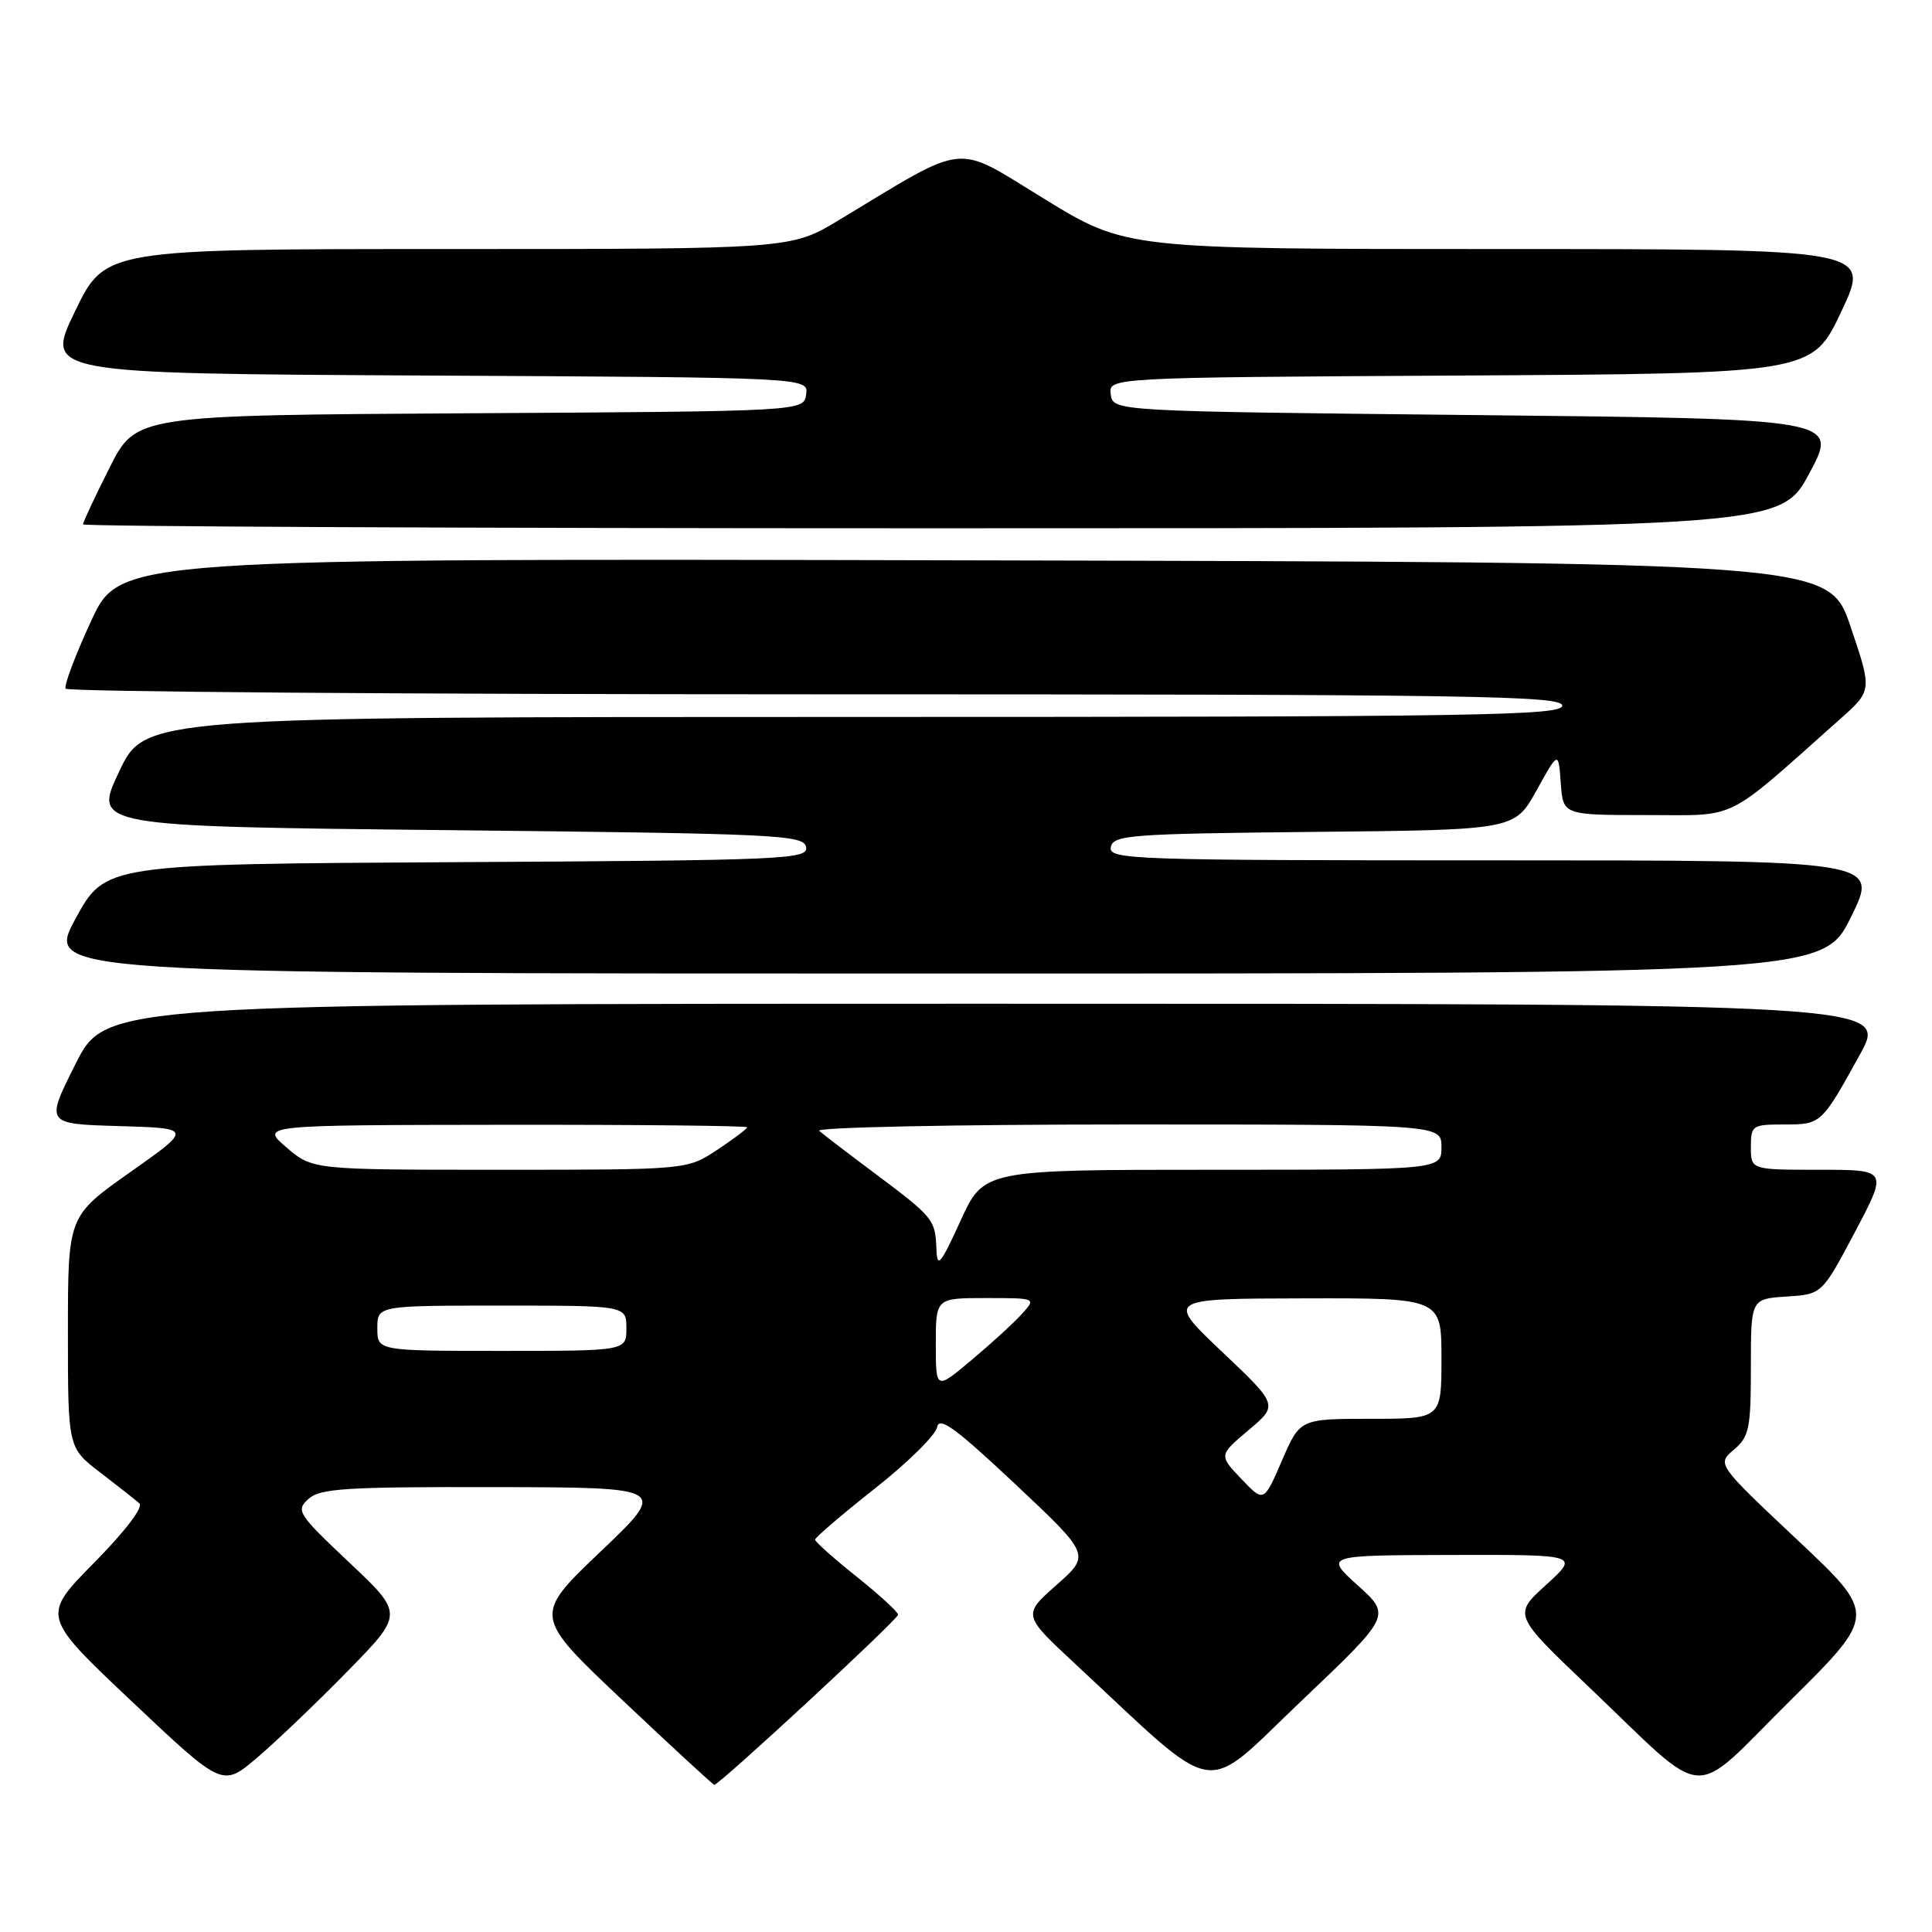 <?xml version="1.0" encoding="UTF-8" standalone="no"?>
<!DOCTYPE svg PUBLIC "-//W3C//DTD SVG 1.1//EN" "http://www.w3.org/Graphics/SVG/1.1/DTD/svg11.dtd" >
<svg xmlns="http://www.w3.org/2000/svg" xmlns:xlink="http://www.w3.org/1999/xlink" version="1.1" viewBox="0 0 256 256">
 <g >
 <path fill="currentColor"
d=" M 46.00 221.50 C 53.50 213.85 53.50 213.85 46.29 207.05 C 39.46 200.60 39.17 200.16 40.87 198.62 C 42.41 197.22 45.80 197.01 65.58 197.05 C 88.50 197.09 88.50 197.09 79.58 205.59 C 70.65 214.10 70.65 214.10 82.50 225.30 C 89.02 231.46 94.49 236.50 94.65 236.50 C 95.32 236.50 119.00 214.58 119.00 213.96 C 119.00 213.60 116.52 211.32 113.50 208.91 C 110.48 206.50 108.00 204.29 108.00 204.01 C 108.00 203.73 111.57 200.68 115.93 197.23 C 120.30 193.79 124.01 190.12 124.18 189.10 C 124.43 187.63 126.66 189.26 134.50 196.63 C 144.50 206.03 144.50 206.03 140.00 210.01 C 135.50 213.99 135.50 213.99 142.50 220.50 C 161.95 238.59 159.05 238.11 172.42 225.40 C 184.34 214.07 184.34 214.07 179.92 210.08 C 175.50 206.08 175.50 206.08 192.38 206.04 C 209.26 206.00 209.26 206.00 204.88 209.99 C 200.50 213.97 200.50 213.97 210.50 223.50 C 226.74 238.96 223.68 238.74 237.15 225.40 C 248.71 213.96 248.71 213.96 238.10 203.99 C 227.50 194.01 227.50 194.01 229.75 192.09 C 231.78 190.37 232.00 189.28 232.00 181.14 C 232.00 172.11 232.00 172.11 236.71 171.80 C 241.42 171.50 241.42 171.50 245.79 163.25 C 250.15 155.00 250.15 155.00 241.08 155.00 C 232.00 155.00 232.00 155.00 232.00 152.00 C 232.00 149.12 232.18 149.00 236.38 149.00 C 241.32 149.00 241.34 148.98 246.44 139.75 C 250.17 133.00 250.17 133.00 132.10 133.00 C 14.02 133.00 14.02 133.00 10.02 140.96 C 6.01 148.93 6.01 148.93 15.76 149.21 C 25.50 149.50 25.50 149.50 17.25 155.32 C 9.00 161.14 9.00 161.14 9.00 176.48 C 9.00 191.83 9.00 191.83 13.25 195.09 C 15.59 196.89 17.93 198.73 18.46 199.19 C 19.04 199.69 16.62 202.86 12.46 207.08 C 5.50 214.15 5.50 214.15 17.49 225.47 C 29.48 236.79 29.48 236.79 33.99 232.97 C 36.47 230.87 41.88 225.71 46.00 221.50 Z  M 245.27 121.50 C 248.98 114.00 248.98 114.00 197.92 114.00 C 149.82 114.00 146.87 113.90 147.19 112.25 C 147.50 110.64 149.71 110.48 174.11 110.23 C 200.70 109.97 200.70 109.97 203.60 104.73 C 206.50 99.50 206.50 99.50 206.81 103.75 C 207.11 108.00 207.11 108.00 218.20 108.00 C 230.50 108.00 228.28 109.10 243.79 95.31 C 248.08 91.50 248.08 91.50 245.20 83.00 C 242.32 74.50 242.32 74.50 129.11 74.25 C 15.91 73.99 15.91 73.99 12.09 82.25 C 9.99 86.79 8.46 90.84 8.69 91.25 C 8.93 91.66 53.64 92.00 108.06 92.00 C 195.34 92.00 207.00 92.18 207.00 93.50 C 207.00 94.82 195.90 95.00 113.11 95.00 C 19.21 95.00 19.21 95.00 15.78 102.25 C 12.35 109.50 12.35 109.50 59.41 110.00 C 103.10 110.46 106.50 110.62 106.81 112.24 C 107.12 113.87 104.20 114.00 60.54 114.24 C 13.94 114.50 13.94 114.50 10.00 121.75 C 6.07 129.00 6.07 129.00 123.81 129.00 C 241.56 129.00 241.56 129.00 245.27 121.50 Z  M 239.73 62.75 C 243.63 55.50 243.63 55.50 195.57 55.00 C 147.50 54.50 147.50 54.50 147.18 52.26 C 146.86 50.02 146.86 50.02 193.49 49.76 C 240.12 49.50 240.12 49.50 244.00 41.25 C 247.88 33.00 247.88 33.00 198.55 33.00 C 149.23 33.00 149.23 33.00 138.40 26.37 C 126.26 18.94 128.50 18.71 111.15 29.17 C 104.80 33.00 104.80 33.00 59.36 33.00 C 13.93 33.00 13.93 33.00 9.94 41.25 C 5.95 49.50 5.95 49.50 56.54 49.76 C 107.14 50.02 107.14 50.02 106.82 52.26 C 106.50 54.50 106.50 54.50 62.26 54.76 C 18.01 55.02 18.01 55.02 14.51 61.99 C 12.58 65.82 11.00 69.19 11.00 69.48 C 11.00 69.76 61.59 70.00 123.42 70.00 C 235.83 70.00 235.83 70.00 239.73 62.75 Z  M 164.48 195.96 C 161.50 192.83 161.50 192.83 165.44 189.50 C 169.38 186.18 169.38 186.18 161.94 179.13 C 154.50 172.08 154.50 172.08 172.75 172.04 C 191.00 172.00 191.00 172.00 191.00 180.00 C 191.00 188.00 191.00 188.00 181.63 188.00 C 172.25 188.00 172.25 188.00 169.86 193.55 C 167.46 199.09 167.46 199.09 164.48 195.96 Z  M 124.00 178.09 C 124.00 172.00 124.00 172.00 130.65 172.00 C 137.31 172.00 137.31 172.00 135.40 174.11 C 134.36 175.27 131.36 178.01 128.75 180.20 C 124.00 184.19 124.00 184.19 124.00 178.09 Z  M 50.00 176.00 C 50.00 173.00 50.00 173.00 66.50 173.00 C 83.00 173.00 83.00 173.00 83.00 176.00 C 83.00 179.00 83.00 179.00 66.50 179.00 C 50.00 179.00 50.00 179.00 50.00 176.00 Z  M 124.08 165.50 C 123.94 161.61 123.68 161.29 116.00 155.54 C 112.42 152.87 109.07 150.30 108.55 149.84 C 108.03 149.38 126.37 149.00 149.30 149.00 C 191.00 149.00 191.00 149.00 191.00 152.00 C 191.00 155.00 191.00 155.00 160.68 155.00 C 130.37 155.00 130.37 155.00 127.28 161.75 C 124.59 167.63 124.18 168.11 124.08 165.50 Z  M 37.96 152.04 C 34.50 149.08 34.50 149.08 66.75 149.04 C 84.49 149.02 99.00 149.17 99.00 149.37 C 99.00 149.57 97.21 150.92 95.02 152.37 C 91.04 155.00 91.04 155.00 66.23 155.00 C 41.42 155.00 41.42 155.00 37.96 152.04 Z "/>
</g>
</svg>